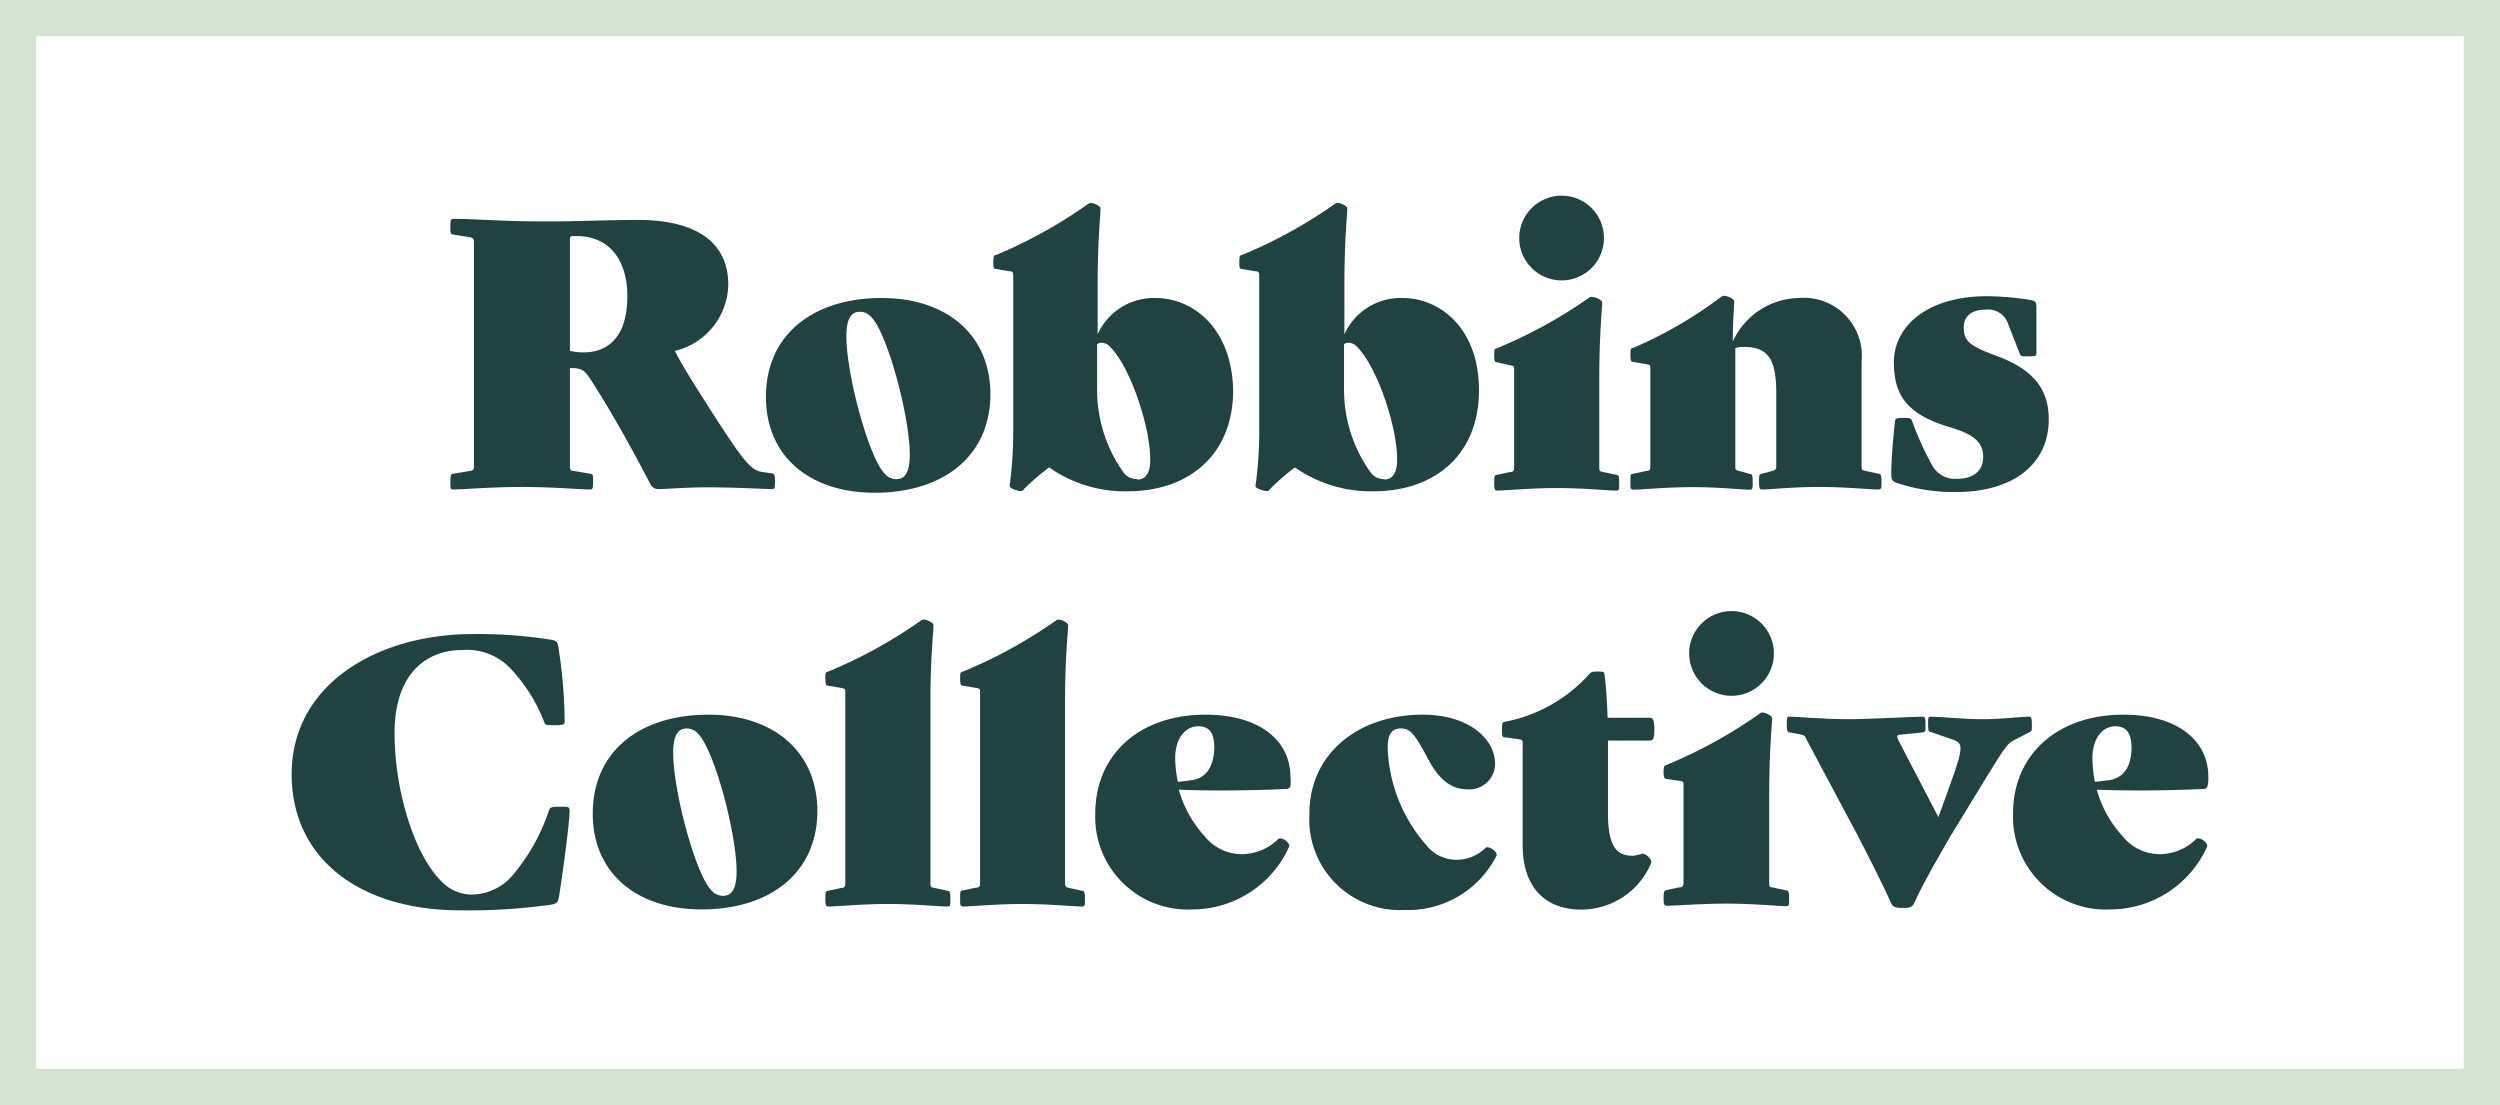 <svg xmlns="http://www.w3.org/2000/svg" viewBox="0 0 138 61"><defs><style>.cls-1{fill:#d7e3d3;}.cls-2{fill:#204241;}</style></defs><title>Asset 2</title><g id="Layer_2" data-name="Layer 2"><g id="Your_Design" data-name="Your Design"><path class="cls-1" d="M138,61H0V0H138ZM2,59H136V2H2Z"/><path class="cls-2" d="M78.53,39.45c2.59,0,4,1.37,4,2.71A1.42,1.42,0,0,1,81,43.57c-.92,0-1.59-.57-2.18-1.69-.75-1.43-1-1.67-1.49-1.67s-.73.3-.73,1.08a8.58,8.58,0,0,0,2.14,5.37,2.11,2.11,0,0,0,1.67.8A2.25,2.25,0,0,0,82,46.8c.18-.14.69.23.61.43a5.47,5.47,0,0,1-5.09,3,5,5,0,0,1-5.24-5.29C72.26,41.65,74.93,39.45,78.53,39.45Z"/><path class="cls-2" d="M26.1,35a25.64,25.64,0,0,1,4.24.3c.4.06.44.12.5.53a27.77,27.77,0,0,1,.33,4c0,.16-.08.2-.55.2s-.53,0-.59-.2a9.08,9.08,0,0,0-1.87-2.95,3.31,3.31,0,0,0-2.63-1c-2.06,0-3.75,1.37-3.75,4.58s1.1,6.7,2.55,8.15a2.32,2.32,0,0,0,1.75.77,3,3,0,0,0,2.16-1,10.74,10.74,0,0,0,2.06-3.64c.06-.17.12-.21.59-.21s.55,0,.55.21c0,.63-.31,3-.57,4.68-.07.41-.13.47-.53.53a32.92,32.92,0,0,1-4.93.3c-5.52,0-9.31-2.83-9.31-7.51C16.1,37.74,20.87,35,26.1,35Z"/><path class="cls-2" d="M88.17,37.07c.32,0,.38,0,.4.17.08.59.14,1.48.17,2.38l2.3,0c.2,0,.28.1.28.65s-.08.61-.28.61c-.72,0-1.59,0-2.28,0v4c0,1.89.5,2.36,1.38,2.36a2.38,2.38,0,0,0,.51-.12c.22,0,.57.33.49.53a4.19,4.19,0,0,1-3.83,2.56c-2.14,0-3.26-1.36-3.26-3.56V41.06c0-.2,0-.22-.24-.26l-.73-.1c-.15,0-.17-.06-.17-.41s0-.43.17-.45a8.35,8.35,0,0,0,4.62-2.6C87.82,37.11,87.84,37.07,88.17,37.07Z"/><path class="cls-2" d="M112,39.56c.12,0,.16.06.16.42s0,.39-.16.45l-.83.43c-.39.2-.53.43-1.8,2.5l-1.69,2.77c-.38.65-1.64,2.83-2,3.69-.12.24-.21.3-.65.3s-.55-.06-.66-.3c-.36-.86-1.46-3-1.83-3.71l-2.81-5.27c-.1-.2-.1-.25-.3-.29l-.63-.12c-.13,0-.17-.08-.17-.45s0-.42.17-.42c.46,0,1.79.14,3.27.14,1.08,0,3.59-.14,4.06-.14.12,0,.16.06.16.42s0,.43-.16.45l-1.21.12c-.2,0-.24.09-.14.29L107,45.11l.63-1.75c.78-2.15.74-2.34.15-2.54l-1.19-.41c-.12,0-.16-.06-.16-.43s0-.42.16-.42c.47,0,1.78.14,2.86.14S111.52,39.56,112,39.56Z"/><path class="cls-2" d="M58.43,34.2c.14,0,.53.16.53.31,0,.34-.17,1.73-.17,4.23v10c0,.2.05.24.25.28l.69.15c.12,0,.16.08.16.44s0,.43-.16.43c-.47,0-1.79-.14-3.28-.14s-2.83.14-3.3.14C53,50,53,50,53,49.59s0-.42.16-.44l.7-.15c.2,0,.24-.08.24-.28V38.23c0-.2,0-.22-.24-.26l-.7-.12c-.12,0-.16-.07-.16-.39s0-.35.16-.39a26.43,26.43,0,0,0,5.12-2.81A.27.27,0,0,1,58.43,34.2Z"/><path class="cls-2" d="M51,34.2c.14,0,.53.16.53.31,0,.34-.17,1.73-.17,4.23v10c0,.2,0,.24.25.28l.69.15c.12,0,.16.08.16.44s0,.43-.16.43c-.47,0-1.79-.14-3.28-.14s-2.83.14-3.3.14c-.12,0-.16-.06-.16-.43s0-.42.16-.44l.69-.15c.21,0,.25-.08.25-.28V38.23c0-.2,0-.22-.25-.26l-.69-.12c-.12,0-.16-.07-.16-.39s0-.35.16-.39a26.36,26.36,0,0,0,5.11-2.81A.27.27,0,0,1,51,34.2Z"/><path class="cls-2" d="M39.11,39.45c-3.77,0-6.39,2-6.39,5.46,0,3.3,2.44,5.29,6,5.29,3.77,0,6.4-2,6.4-5.45C45.1,41.45,42.65,39.45,39.11,39.45Zm.8,10a.85.85,0,0,1-.64-.3c-.87-.88-2.11-5.46-2.11-7.6,0-1.08.34-1.34.75-1.34a.83.83,0,0,1,.63.3c.88.88,2.12,5.46,2.12,7.6C40.66,49.19,40.31,49.45,39.91,49.45Z"/><path class="cls-2" d="M121.63,43.55a.2.2,0,0,0,.22-.15,1.74,1.74,0,0,0,.05-.53c0-1.95-1.65-3.42-4.69-3.42-3.62,0-6.09,2.18-6.09,5.46a5.12,5.12,0,0,0,5.38,5.29,5.87,5.87,0,0,0,5.33-3.46c.09-.2-.42-.59-.61-.42a2.87,2.87,0,0,1-2,.83,2.63,2.63,0,0,1-2.06-1,6.34,6.34,0,0,1-1.42-2.56C117.7,43.67,120,43.63,121.63,43.55Zm-5.33-.47-.66.08a7.26,7.26,0,0,1-.14-1.28c0-1.22.63-1.79,1.26-1.79s.9.4.9,1.18C117.66,42.3,117.23,43,116.3,43.08Z"/><path class="cls-2" d="M71,43.55a.22.22,0,0,0,.23-.15,2.16,2.16,0,0,0,0-.53c0-1.95-1.65-3.42-4.69-3.42-3.62,0-6.08,2.18-6.08,5.46a5.11,5.11,0,0,0,5.37,5.29,5.87,5.87,0,0,0,5.33-3.46c.09-.2-.42-.59-.61-.42a2.87,2.87,0,0,1-2,.83,2.63,2.63,0,0,1-2.06-1,6.34,6.34,0,0,1-1.42-2.56C67.07,43.67,69.39,43.63,71,43.55Zm-5.33-.47-.65.08a6.46,6.46,0,0,1-.15-1.28c0-1.22.63-1.79,1.27-1.79s.89.4.89,1.18C67,42.3,66.6,43,65.67,43.08Z"/><path class="cls-2" d="M97.29,39.33c.14,0,.53.17.53.31,0,.34-.16,1.73-.16,4.23v4.85c0,.2,0,.24.24.28l.69.15c.13,0,.17.08.17.44s0,.43-.17.43c-.46,0-1.79-.14-3.27-.14S92.47,50,92,50c-.12,0-.17-.06-.17-.43s.05-.42.17-.44l.69-.15c.2,0,.24-.08.24-.28V43.36c0-.2,0-.22-.24-.26L92,43c-.12,0-.17-.06-.17-.39s.05-.35.17-.39a26.36,26.36,0,0,0,5.11-2.81A.27.27,0,0,1,97.29,39.33Z"/><circle class="cls-2" cx="95.58" cy="36.07" r="2.34"/><path class="cls-2" d="M109.7,16.35a16.15,16.15,0,0,1,2.26.19c.41.06.45.1.45.5v2.43c0,.16,0,.2-.43.2s-.45,0-.51-.2l-.63-1.61a1.16,1.16,0,0,0-1.22-.77c-.69,0-1.22.28-1.22,1s.32,1,1.69,1.51c2.3.82,3,2,3,3.56,0,2.39-1.87,4-5.13,4a9.9,9.9,0,0,1-3.12-.46c-.4-.13-.44-.17-.44-.57,0-.76.1-1.92.2-2.85,0-.17.08-.21.45-.21s.45,0,.51.21a17.57,17.57,0,0,0,1.08,2.38,1.44,1.44,0,0,0,1.4.77c.9,0,1.43-.45,1.43-1.2s-.39-1.22-1.84-1.65c-2.48-.73-3.09-1.87-3.09-3.62C104.57,18,106.38,16.35,109.7,16.35Z"/><path class="cls-2" d="M95.2,16.33c.15,0,.53.17.53.31,0,.32-.08,1-.08,2.22a4.08,4.08,0,0,1,3.65-2.41,3.2,3.2,0,0,1,3.46,3.49v5.78c0,.2,0,.24.24.28l.69.15c.13,0,.17.08.17.44s0,.43-.17.43c-.47,0-1.79-.14-3.28-.14s-2.68.14-3.15.14c-.12,0-.16-.06-.16-.43s0-.4.16-.44l.55-.15c.2-.06.24-.08.24-.28v-4c0-1.9-.44-2.57-1.81-2.57a1.53,1.53,0,0,0-.45.06v6.52c0,.2,0,.22.25.28l.55.15c.12,0,.16.08.16.44s0,.43-.16.43c-.47,0-1.65-.14-3.14-.14s-2.83.14-3.3.14C90,27,90,27,90,26.59s0-.42.16-.44l.7-.15c.2,0,.24-.08.24-.28V20.36c0-.2,0-.22-.24-.26l-.7-.12c-.12,0-.16-.06-.16-.39s0-.35.16-.39A23,23,0,0,0,95,16.39.27.27,0,0,1,95.2,16.33Z"/><path class="cls-2" d="M63.78,16.45a3.41,3.41,0,0,0-3.19,2V15.74c0-2.5.16-3.89.16-4.23,0-.15-.39-.31-.53-.31a.27.27,0,0,0-.16.06A26.36,26.36,0,0,1,55,14.07c-.13,0-.17.08-.17.39s0,.37.17.39l.69.12c.2,0,.24.06.24.26v8.53a23,23,0,0,1-.2,3.08c0,.1.39.26.59.26s.12,0,.22-.12a13.56,13.56,0,0,1,1.37-1.18,7.29,7.29,0,0,0,4.34,1.32c3.35,0,5.82-2,5.82-5.58C68,18.16,65.9,16.45,63.78,16.45Zm-1,10a.94.94,0,0,1-.74-.34,7.85,7.85,0,0,1-1.48-4.69V19a.38.38,0,0,1,.24-.08.65.65,0,0,1,.49.24c1.1,1.1,2.2,4.38,2.2,6.17C63.52,26.08,63.23,26.47,62.81,26.47Z"/><path class="cls-2" d="M77.41,16.45a3.41,3.41,0,0,0-3.2,2V15.74c0-2.5.16-3.89.16-4.23,0-.15-.38-.31-.53-.31a.27.27,0,0,0-.16.06,26.36,26.36,0,0,1-5.11,2.81c-.12,0-.16.08-.16.39s0,.37.16.39l.69.12c.21,0,.25.06.25.26v8.53a21.92,21.92,0,0,1-.21,3.08c0,.1.39.26.59.26s.13,0,.23-.12a13.41,13.41,0,0,1,1.36-1.18,7.32,7.32,0,0,0,4.34,1.32c3.36,0,5.82-2,5.82-5.58C81.64,18.16,79.53,16.45,77.41,16.45Zm-1,10a.93.93,0,0,1-.73-.34,7.84,7.84,0,0,1-1.49-4.69V19a.39.39,0,0,1,.25-.08.64.64,0,0,1,.48.24c1.1,1.1,2.2,4.38,2.2,6.17C77.14,26.08,76.86,26.47,76.43,26.47Z"/><path class="cls-2" d="M48.67,16.45c-3.76,0-6.39,2-6.39,5.46,0,3.3,2.44,5.29,6,5.29,3.76,0,6.39-2,6.39-5.45C54.66,18.45,52.22,16.45,48.67,16.45Zm.8,10a.82.82,0,0,1-.63-.3c-.88-.88-2.12-5.46-2.12-7.6,0-1.08.35-1.34.75-1.34a.82.82,0,0,1,.63.3c.88.88,2.12,5.46,2.12,7.6C50.22,26.19,49.88,26.45,49.47,26.45Z"/><path class="cls-2" d="M42.61,26.13l-.49-.07c-.69-.08-1.09-.63-2.87-3.38-1.1-1.73-1.56-2.46-2-3.31a3.83,3.83,0,0,0,2.95-3.67c0-2.16-1.55-3.56-5-3.56-1.38,0-3.64.08-4.37.08h-1.1c-1.94,0-3.53-.14-4.71-.14-.12,0-.16.06-.16.42s0,.43.16.45l.9.14c.2.05.24.09.24.29V25.72c0,.2,0,.24-.24.28l-.9.15c-.12,0-.16.08-.16.44s0,.43.16.43c.47,0,2.1-.14,3.79-.14s3.3.14,3.77.14c.12,0,.16-.06.16-.43s0-.42-.16-.44L31.7,26c-.2,0-.24-.08-.24-.28v-5.4h.08c.63,0,.75.13,1.2.84C33.94,23.05,35,25,35.89,26.7a.49.49,0,0,0,.49.3c.27,0,1.51-.1,2.65-.1,1.49,0,3.42.1,3.58.1s.17-.06.17-.43S42.74,26.15,42.61,26.13ZM32.25,19.45a3.33,3.33,0,0,1-.79-.08V13.28c0-.21,0-.25.24-.25h.12c1.88,0,2.81,1.41,2.81,3.3C34.63,18.84,33.33,19.45,32.25,19.45Z"/><path class="cls-2" d="M87.91,16.39c.15,0,.53.17.53.31,0,.34-.16,1.73-.16,4.23v4.85c0,.2,0,.24.24.28l.7.15c.12,0,.16.08.16.45s0,.42-.16.42c-.47,0-1.8-.14-3.28-.14s-2.85.14-3.3.14c-.12,0-.16-.06-.16-.42s0-.43.16-.45l.69-.15c.21,0,.25-.08.25-.28V20.42c0-.2,0-.22-.25-.26L82.64,20c-.12,0-.16-.06-.16-.39s0-.35.16-.39a26.36,26.36,0,0,0,5.11-2.81A.27.27,0,0,1,87.91,16.39Z"/><circle class="cls-2" cx="86.2" cy="13.14" r="2.34"/></g></g></svg>